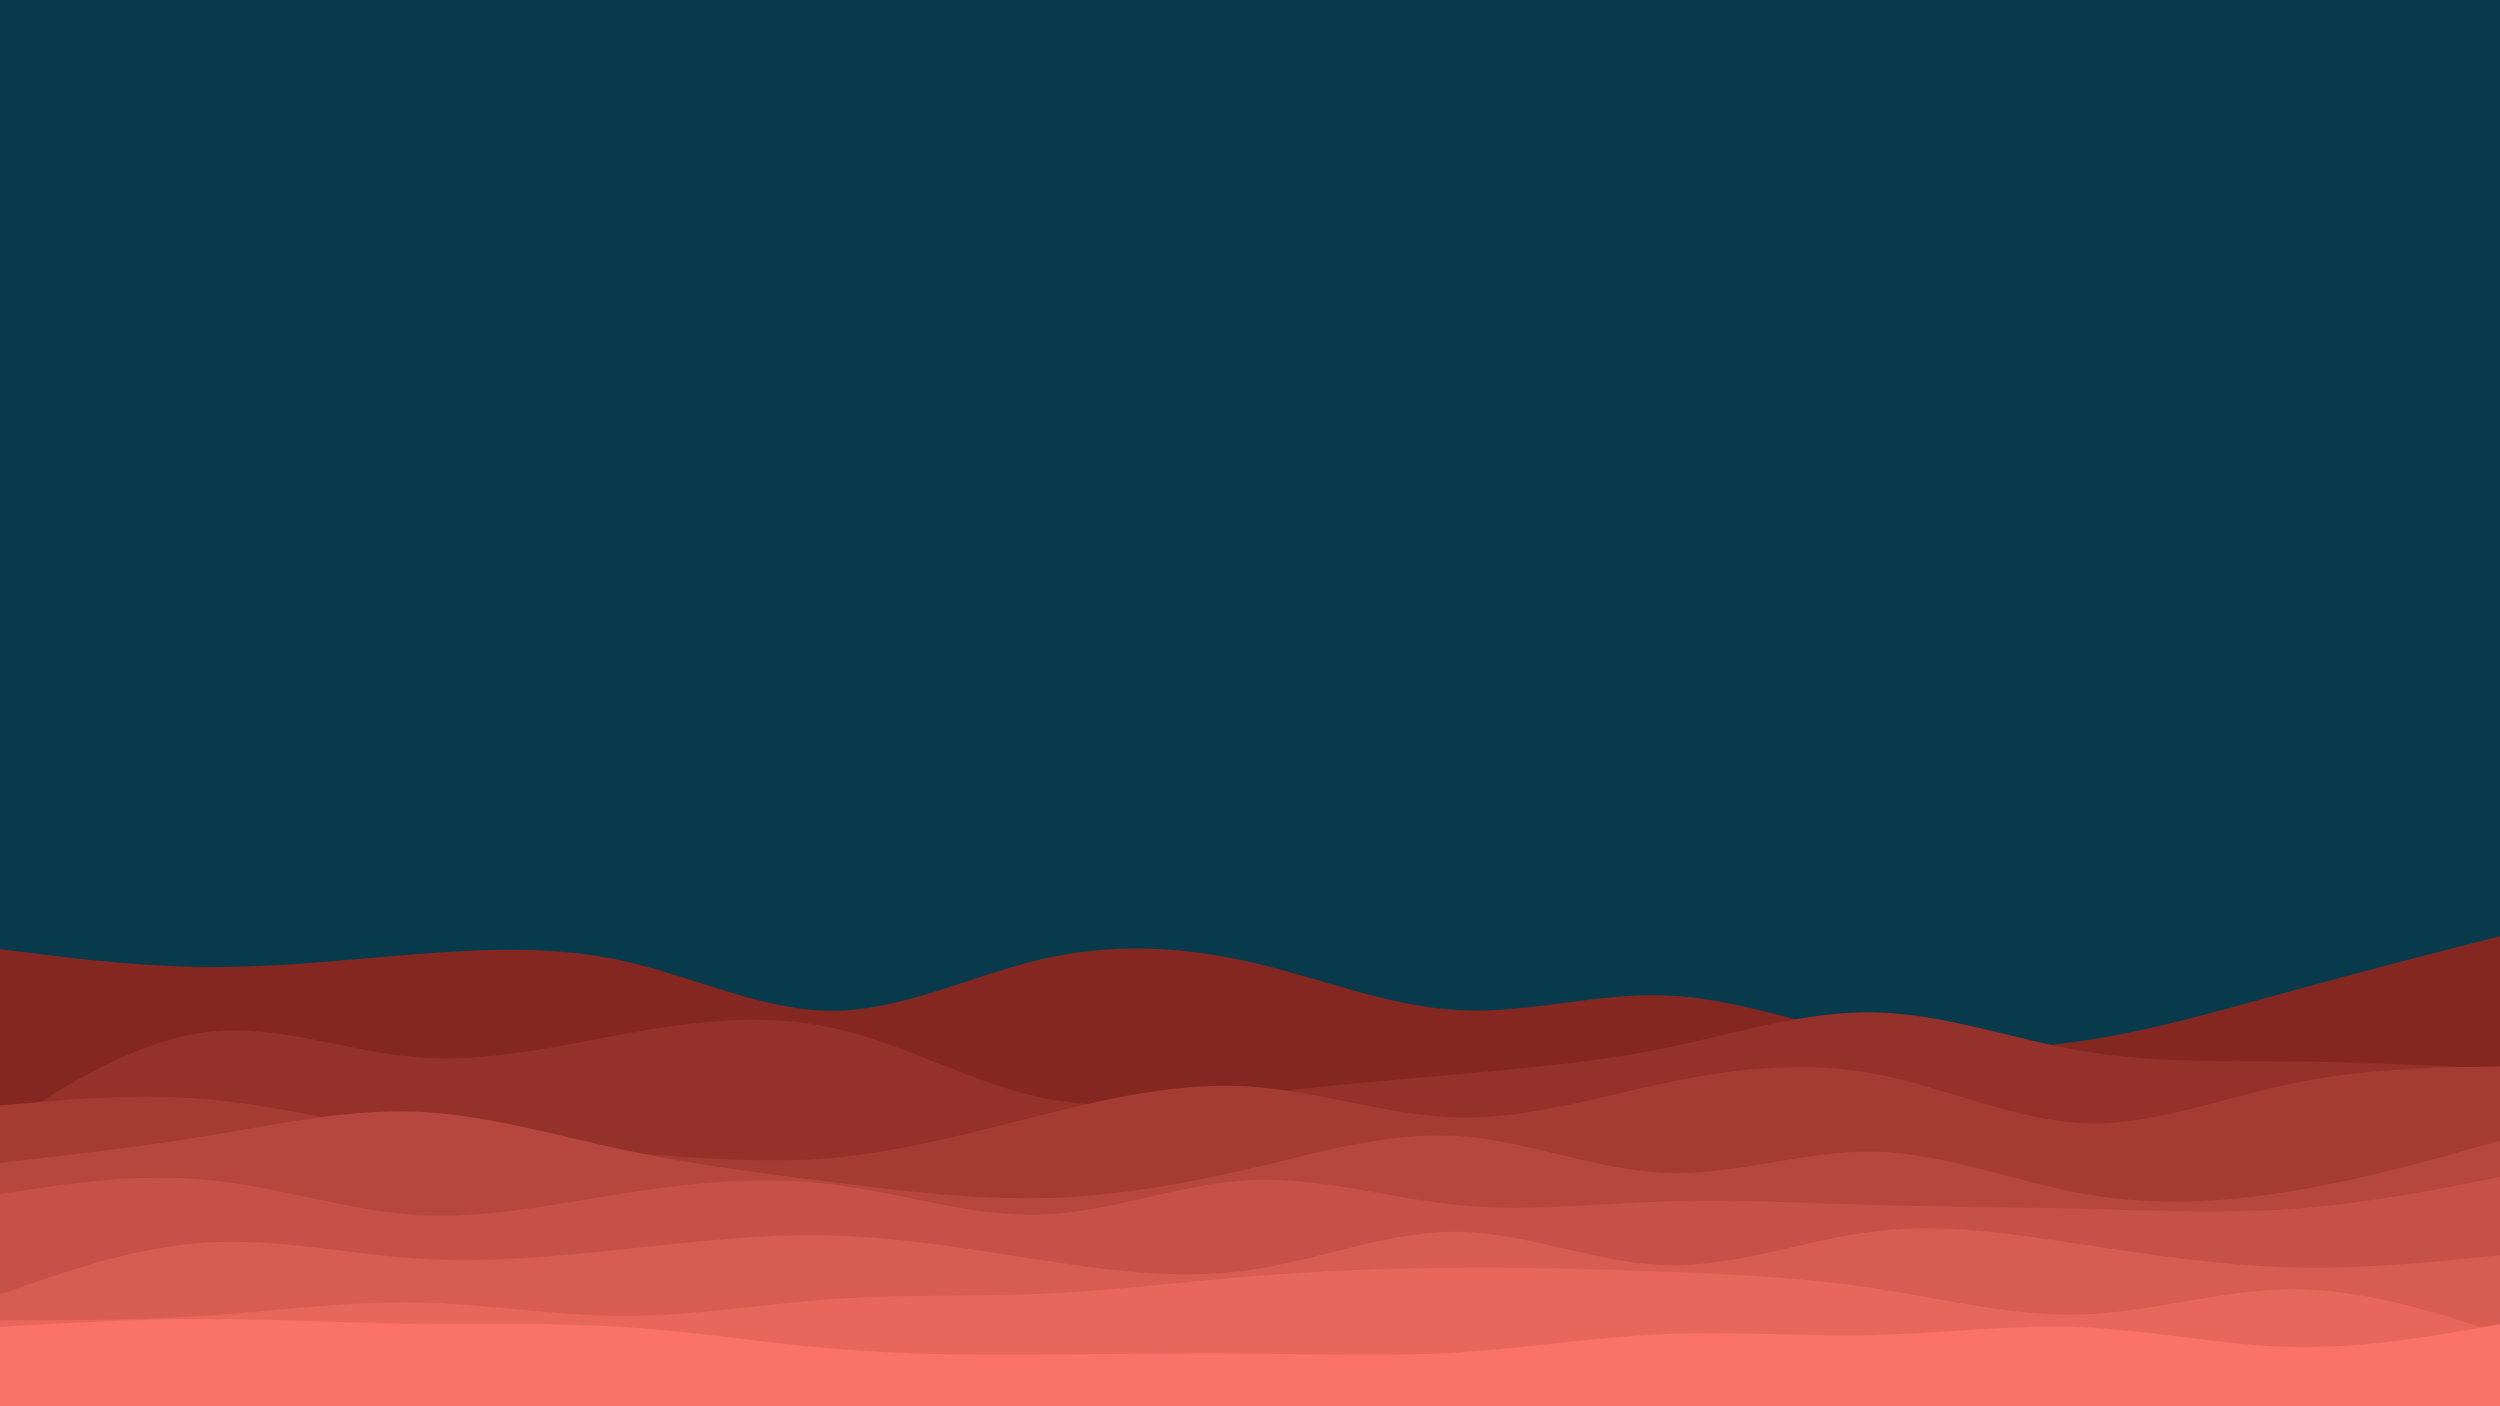 <svg id="visual" viewBox="0 0 1920 1080" width="1920" height="1080" xmlns="http://www.w3.org/2000/svg" xmlns:xlink="http://www.w3.org/1999/xlink" version="1.1"><rect x="0" y="0" width="1920" height="1080" fill="#073B4C"></rect><path d="M0 729L26.7 732.3C53.3 735.7 106.7 742.3 160 742.7C213.3 743 266.7 737 320 732.8C373.3 728.7 426.7 726.3 480 738.3C533.3 750.3 586.7 776.7 640 776.3C693.3 776 746.7 749 800 736.7C853.3 724.3 906.7 726.7 960 738.8C1013.3 751 1066.7 773 1120 775.8C1173.3 778.7 1226.7 762.3 1280 764.5C1333.3 766.7 1386.7 787.3 1440 797.5C1493.3 807.7 1546.7 807.3 1600 799.3C1653.3 791.3 1706.7 775.7 1760 761C1813.3 746.3 1866.7 732.7 1893.3 725.8L1920 719L1920 1081L1893.3 1081C1866.7 1081 1813.3 1081 1760 1081C1706.7 1081 1653.3 1081 1600 1081C1546.7 1081 1493.3 1081 1440 1081C1386.7 1081 1333.3 1081 1280 1081C1226.7 1081 1173.3 1081 1120 1081C1066.7 1081 1013.3 1081 960 1081C906.7 1081 853.3 1081 800 1081C746.7 1081 693.3 1081 640 1081C586.7 1081 533.3 1081 480 1081C426.7 1081 373.3 1081 320 1081C266.7 1081 213.3 1081 160 1081C106.7 1081 53.3 1081 26.7 1081L0 1081Z" fill="#842721"></path><path d="M0 866L26.7 849.2C53.3 832.3 106.7 798.7 160 792.5C213.3 786.3 266.7 807.7 320 812C373.3 816.3 426.7 803.7 480 794C533.3 784.3 586.7 777.7 640 789.5C693.3 801.3 746.7 831.7 800 843C853.3 854.3 906.7 846.7 960 840.5C1013.3 834.3 1066.7 829.7 1120 825C1173.3 820.3 1226.7 815.7 1280 804.7C1333.3 793.7 1386.7 776.3 1440 777.5C1493.3 778.7 1546.7 798.3 1600 807.3C1653.3 816.3 1706.7 814.7 1760 815.2C1813.3 815.7 1866.7 818.3 1893.3 819.7L1920 821L1920 1081L1893.3 1081C1866.7 1081 1813.3 1081 1760 1081C1706.7 1081 1653.3 1081 1600 1081C1546.7 1081 1493.3 1081 1440 1081C1386.7 1081 1333.3 1081 1280 1081C1226.7 1081 1173.3 1081 1120 1081C1066.7 1081 1013.3 1081 960 1081C906.7 1081 853.3 1081 800 1081C746.7 1081 693.3 1081 640 1081C586.7 1081 533.3 1081 480 1081C426.7 1081 373.3 1081 320 1081C266.7 1081 213.3 1081 160 1081C106.7 1081 53.3 1081 26.7 1081L0 1081Z" fill="#94312a"></path><path d="M0 849L26.7 846.7C53.3 844.3 106.7 839.7 160 844.3C213.3 849 266.7 863 320 871.2C373.3 879.3 426.7 881.7 480 885.3C533.3 889 586.7 894 640 889.2C693.3 884.3 746.7 869.7 800 856.3C853.3 843 906.7 831 960 834.5C1013.3 838 1066.7 857 1120 858.2C1173.3 859.3 1226.7 842.7 1280 831.5C1333.3 820.3 1386.7 814.7 1440 824.7C1493.3 834.7 1546.7 860.3 1600 862.5C1653.3 864.7 1706.7 843.3 1760 832.2C1813.3 821 1866.7 820 1893.3 819.5L1920 819L1920 1081L1893.3 1081C1866.7 1081 1813.3 1081 1760 1081C1706.7 1081 1653.3 1081 1600 1081C1546.7 1081 1493.3 1081 1440 1081C1386.7 1081 1333.3 1081 1280 1081C1226.7 1081 1173.3 1081 1120 1081C1066.7 1081 1013.3 1081 960 1081C906.7 1081 853.3 1081 800 1081C746.7 1081 693.3 1081 640 1081C586.7 1081 533.3 1081 480 1081C426.7 1081 373.3 1081 320 1081C266.7 1081 213.3 1081 160 1081C106.7 1081 53.3 1081 26.7 1081L0 1081Z" fill="#a43c34"></path><path d="M0 893L26.7 890C53.3 887 106.7 881 160 872.2C213.3 863.3 266.7 851.7 320 853.8C373.3 856 426.7 872 480 883.3C533.3 894.7 586.7 901.3 640 908C693.3 914.7 746.7 921.3 800 920.2C853.3 919 906.7 910 960 897.5C1013.3 885 1066.7 869 1120 872.5C1173.3 876 1226.7 899 1280 900.8C1333.3 902.7 1386.7 883.3 1440 884.5C1493.3 885.7 1546.7 907.3 1600 916.8C1653.3 926.3 1706.7 923.7 1760 914.8C1813.3 906 1866.7 891 1893.3 883.5L1920 876L1920 1081L1893.3 1081C1866.7 1081 1813.3 1081 1760 1081C1706.7 1081 1653.3 1081 1600 1081C1546.7 1081 1493.3 1081 1440 1081C1386.7 1081 1333.3 1081 1280 1081C1226.7 1081 1173.3 1081 1120 1081C1066.7 1081 1013.3 1081 960 1081C906.7 1081 853.3 1081 800 1081C746.7 1081 693.3 1081 640 1081C586.7 1081 533.3 1081 480 1081C426.7 1081 373.3 1081 320 1081C266.7 1081 213.3 1081 160 1081C106.7 1081 53.3 1081 26.7 1081L0 1081Z" fill="#b5473e"></path><path d="M0 917L26.7 913C53.3 909 106.7 901 160 906.2C213.3 911.3 266.7 929.7 320 933C373.3 936.3 426.7 924.7 480 916.3C533.3 908 586.7 903 640 909.7C693.3 916.3 746.7 934.7 800 932.8C853.3 931 906.7 909 960 906.3C1013.3 903.7 1066.7 920.3 1120 925.5C1173.3 930.7 1226.7 924.3 1280 922.7C1333.3 921 1386.7 924 1440 925.5C1493.3 927 1546.7 927 1600 928.3C1653.3 929.7 1706.7 932.3 1760 928.5C1813.3 924.7 1866.7 914.3 1893.3 909.2L1920 904L1920 1081L1893.3 1081C1866.7 1081 1813.3 1081 1760 1081C1706.7 1081 1653.3 1081 1600 1081C1546.7 1081 1493.3 1081 1440 1081C1386.7 1081 1333.3 1081 1280 1081C1226.7 1081 1173.3 1081 1120 1081C1066.7 1081 1013.3 1081 960 1081C906.7 1081 853.3 1081 800 1081C746.7 1081 693.3 1081 640 1081C586.7 1081 533.3 1081 480 1081C426.7 1081 373.3 1081 320 1081C266.7 1081 213.3 1081 160 1081C106.7 1081 53.3 1081 26.7 1081L0 1081Z" fill="#c65148"></path><path d="M0 994L26.7 984.8C53.3 975.7 106.7 957.3 160 954.2C213.3 951 266.7 963 320 966.5C373.3 970 426.7 965 480 959.3C533.3 953.7 586.7 947.3 640 948.8C693.3 950.3 746.7 959.7 800 967.8C853.3 976 906.7 983 960 975.3C1013.3 967.7 1066.7 945.3 1120 946C1173.3 946.7 1226.7 970.3 1280 971.7C1333.3 973 1386.7 952 1440 945.7C1493.3 939.3 1546.7 947.7 1600 955.8C1653.3 964 1706.7 972 1760 973.3C1813.3 974.7 1866.7 969.3 1893.3 966.7L1920 964L1920 1081L1893.3 1081C1866.7 1081 1813.3 1081 1760 1081C1706.7 1081 1653.3 1081 1600 1081C1546.7 1081 1493.3 1081 1440 1081C1386.7 1081 1333.3 1081 1280 1081C1226.7 1081 1173.3 1081 1120 1081C1066.7 1081 1013.3 1081 960 1081C906.7 1081 853.3 1081 800 1081C746.7 1081 693.3 1081 640 1081C586.7 1081 533.3 1081 480 1081C426.7 1081 373.3 1081 320 1081C266.7 1081 213.3 1081 160 1081C106.7 1081 53.3 1081 26.7 1081L0 1081Z" fill="#d75c52"></path><path d="M0 1014L26.7 1014C53.3 1014 106.7 1014 160 1010.3C213.3 1006.7 266.7 999.3 320 1000.3C373.3 1001.3 426.7 1010.7 480 1010.7C533.3 1010.7 586.7 1001.3 640 997.7C693.3 994 746.7 996 800 993.7C853.3 991.3 906.7 984.7 960 980.3C1013.3 976 1066.7 974 1120 973.7C1173.3 973.3 1226.7 974.7 1280 976.7C1333.3 978.7 1386.7 981.3 1440 989.5C1493.3 997.7 1546.7 1011.3 1600 1009.5C1653.3 1007.7 1706.7 990.3 1760 990.2C1813.3 990 1866.7 1007 1893.3 1015.5L1920 1024L1920 1081L1893.3 1081C1866.7 1081 1813.3 1081 1760 1081C1706.7 1081 1653.3 1081 1600 1081C1546.7 1081 1493.3 1081 1440 1081C1386.7 1081 1333.3 1081 1280 1081C1226.7 1081 1173.3 1081 1120 1081C1066.7 1081 1013.3 1081 960 1081C906.7 1081 853.3 1081 800 1081C746.7 1081 693.3 1081 640 1081C586.7 1081 533.3 1081 480 1081C426.7 1081 373.3 1081 320 1081C266.7 1081 213.3 1081 160 1081C106.7 1081 53.3 1081 26.7 1081L0 1081Z" fill="#e8675d"></path><path d="M0 1019L26.7 1017.5C53.3 1016 106.7 1013 160 1013C213.3 1013 266.7 1016 320 1016.7C373.3 1017.3 426.7 1015.7 480 1019.2C533.3 1022.7 586.7 1031.3 640 1035.8C693.3 1040.3 746.7 1040.7 800 1040.3C853.3 1040 906.7 1039 960 1039.5C1013.3 1040 1066.7 1042 1120 1038.7C1173.3 1035.3 1226.7 1026.7 1280 1024.5C1333.3 1022.3 1386.7 1026.7 1440 1025.3C1493.3 1024 1546.7 1017 1600 1019.3C1653.3 1021.7 1706.7 1033.3 1760 1034.5C1813.3 1035.7 1866.7 1026.3 1893.3 1021.7L1920 1017L1920 1081L1893.3 1081C1866.7 1081 1813.3 1081 1760 1081C1706.7 1081 1653.3 1081 1600 1081C1546.7 1081 1493.3 1081 1440 1081C1386.7 1081 1333.3 1081 1280 1081C1226.7 1081 1173.3 1081 1120 1081C1066.7 1081 1013.3 1081 960 1081C906.7 1081 853.3 1081 800 1081C746.7 1081 693.3 1081 640 1081C586.7 1081 533.3 1081 480 1081C426.7 1081 373.3 1081 320 1081C266.7 1081 213.3 1081 160 1081C106.7 1081 53.3 1081 26.7 1081L0 1081Z" fill="#fa7268"></path></svg>